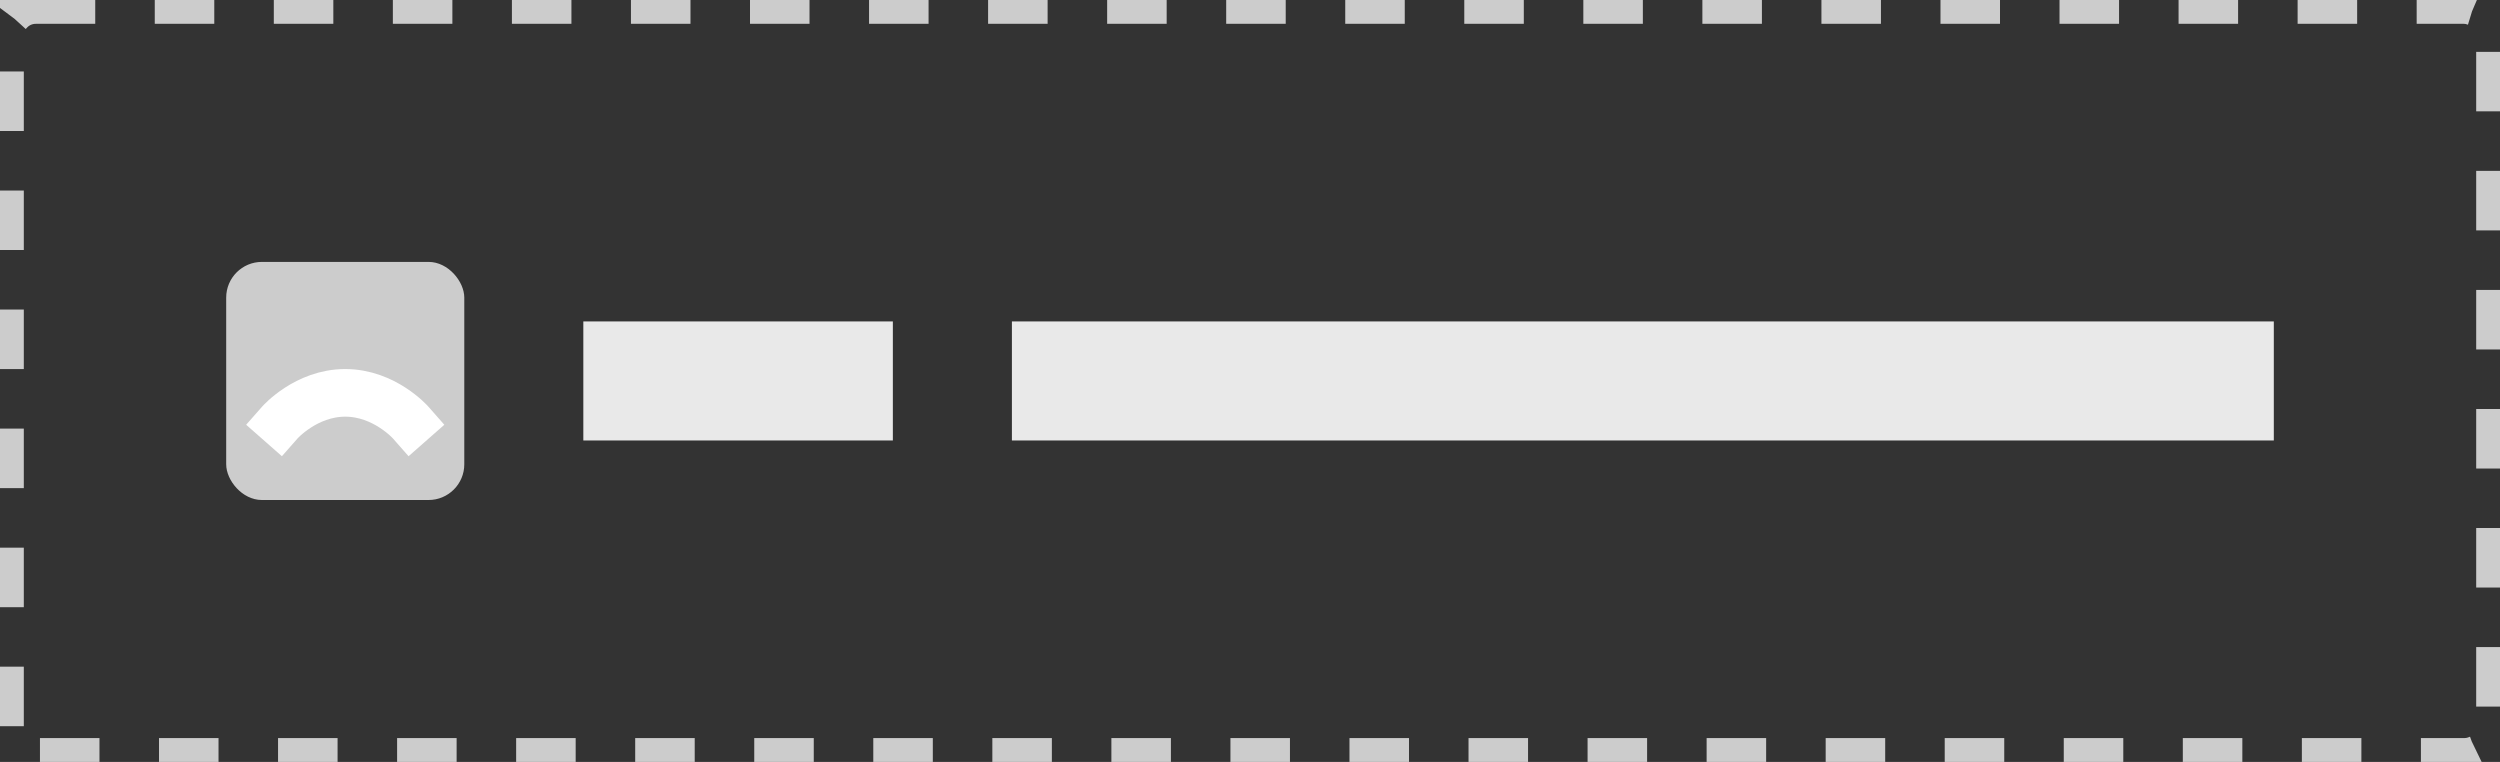 <?xml version="1.0" encoding="UTF-8" standalone="no"?>
<svg width="210px" height="64px" viewBox="0 0 210 64" version="1.1" xmlns="http://www.w3.org/2000/svg" xmlns:xlink="http://www.w3.org/1999/xlink" xmlns:sketch="http://www.bohemiancoding.com/sketch/ns">
    <rect x="0" y="0" width="210" height="64" fill="#333333" stroke="none"/>
    <!-- Generator: Sketch 3.3.2 (12043) - http://www.bohemiancoding.com/sketch -->
    <title>Rectangle 147 + Rectangle 148 + Rectangle 148 Copy + Rectangle 153</title>
    <desc>Created with Sketch.</desc>
    <defs></defs>
    <g id="Page-1" stroke="none" stroke-width="1" fill="none" fill-rule="evenodd" sketch:type="MSPage">
        <g id="Images-Copy-11" sketch:type="MSArtboardGroup" transform="translate(-1110, -424)">
            <g id="Rectangle-147-+-Rectangle-148-+-Rectangle-148-Copy-+-Rectangle-153" sketch:type="MSLayerGroup" transform="translate(1110, 424)">
                <g id="Rectangle-147-+-Rectangle-148-+-Rectangle-148-Copy" transform="translate(19, 22)" sketch:type="MSShapeGroup">
                    <rect id="Rectangle-147" fill="#CCCCCC" x="0" y="0" width="20" height="20" rx="3"></rect>
                    <path d="M4.5,13.5 C4.5,13.5 6.7,11 10,11 C13.3,11 15.5,13.5 15.5,13.5" id="Line-Copy" stroke="#FFFFFF" stroke-width="4" stroke-linecap="square"></path>
                    <rect id="Rectangle-148" fill="#E9E9E9" x="30" y="5" width="26" height="10"></rect>
                    <rect id="Rectangle-148-Copy" fill="#E9E9E9" x="66" y="5" width="106" height="10"></rect>
                </g>
                <rect id="Rectangle-153" stroke="#CCCCCC" stroke-width="4" stroke-dasharray="5,5" sketch:type="MSShapeGroup" x="0" y="0" width="210" height="64" rx="3"></rect>
            </g>
        </g>
    </g>
</svg>